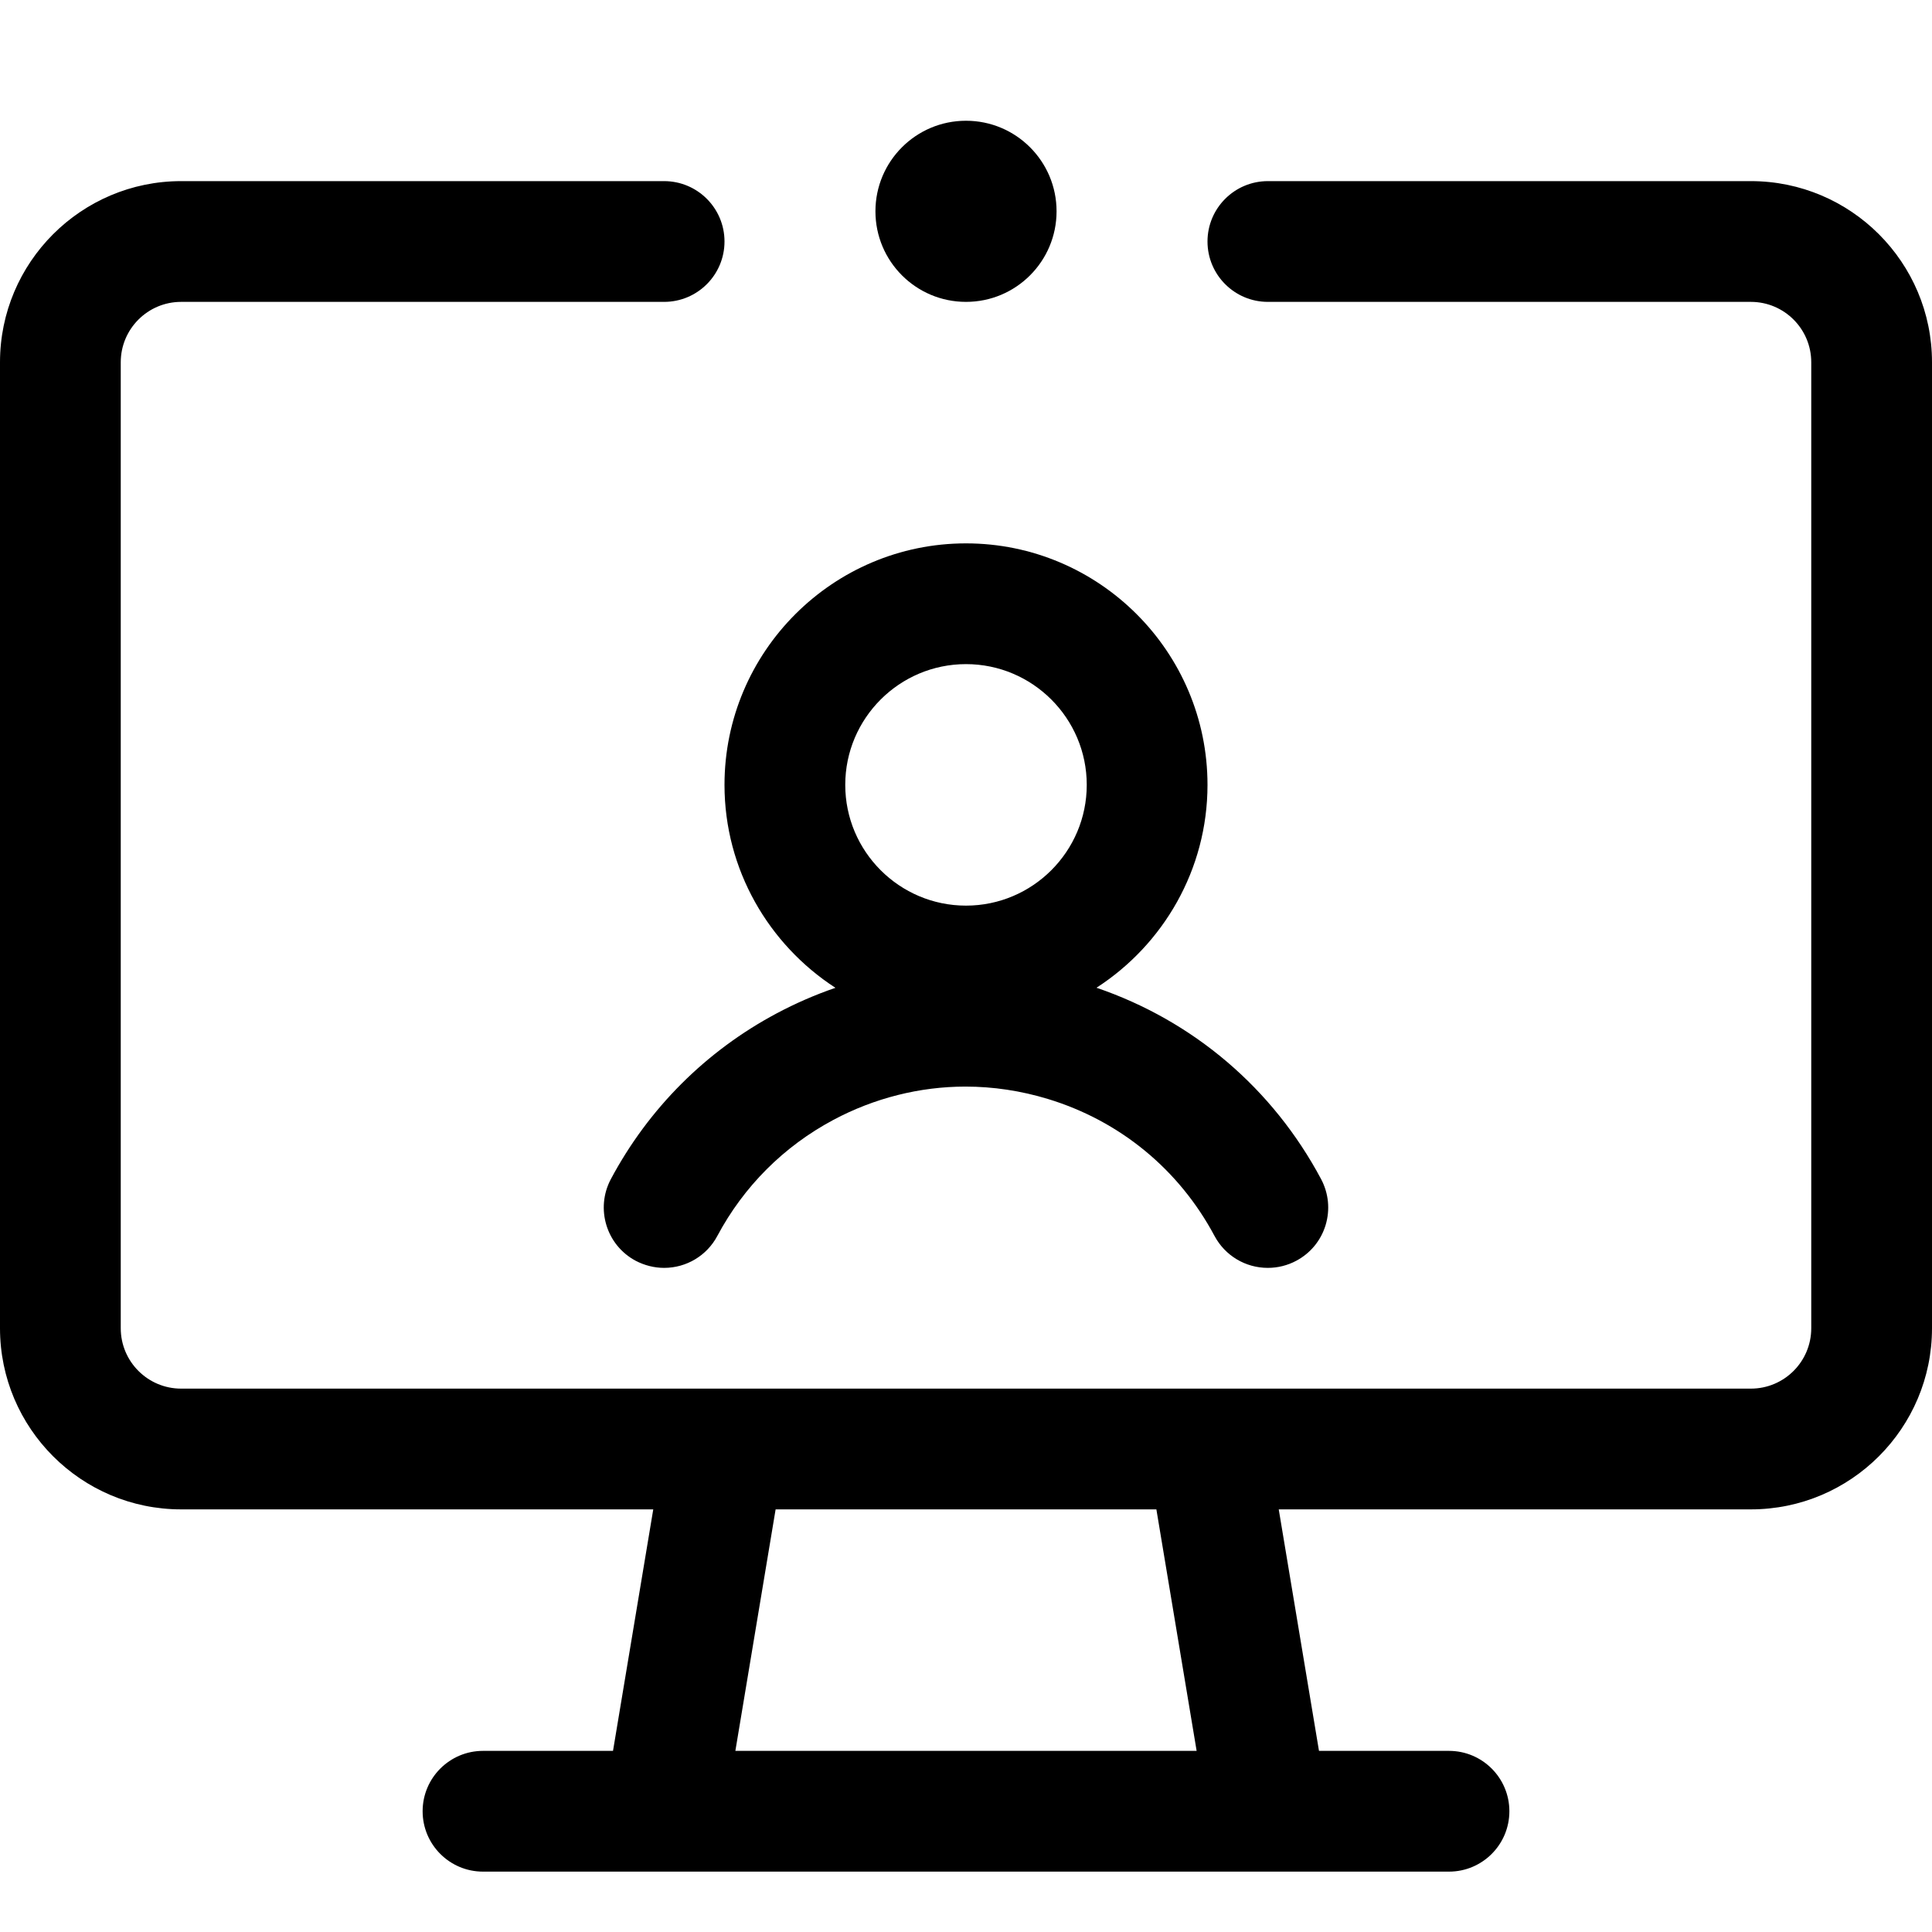 <?xml version="1.0" encoding="utf-8"?>
<!-- Generator: Adobe Illustrator 22.1.0, SVG Export Plug-In . SVG Version: 6.00 Build 0)  -->
<svg version="1.1" id="Layer_1" xmlns="http://www.w3.org/2000/svg" xmlns:xlink="http://www.w3.org/1999/xlink" x="0px" y="0px"
	 viewBox="0 0 24 24" style="enable-background:new 0 0 24 24;" xml:space="preserve">
<title>meeting-monitor-webcam</title>
<g>
	<circle cx="12" cy="2.625" r="1.125"/>
	<path d="M8.25,15.75c-0.122,0-0.244-0.031-0.353-0.088c-0.365-0.194-0.503-0.649-0.309-1.014c0.469-0.879,1.181-1.591,2.059-2.059
		c0.235-0.125,0.48-0.232,0.731-0.318C9.55,11.734,9,10.803,9,9.75c0-1.654,1.346-3,3-3c1.654,0,3,1.346,3,3
		c0,1.053-0.55,1.985-1.379,2.52c1.203,0.411,2.189,1.25,2.79,2.377c0.094,0.177,0.114,0.38,0.056,0.572
		c-0.058,0.191-0.188,0.349-0.365,0.443c-0.108,0.058-0.23,0.088-0.353,0.088c-0.278,0-0.531-0.152-0.662-0.397
		c-0.44-0.825-1.175-1.429-2.069-1.701c-0.335-0.102-0.68-0.154-1.025-0.154c-0.567,0-1.134,0.143-1.641,0.414
		c-0.615,0.328-1.113,0.826-1.441,1.441C8.781,15.598,8.527,15.75,8.25,15.75L8.25,15.75z M12,8.25c-0.827,0-1.5,0.673-1.5,1.5
		s0.673,1.5,1.5,1.5s1.5-0.673,1.5-1.5S12.827,8.25,12,8.25z"/>
	<path d="M6,23.25c-0.414,0-0.75-0.336-0.75-0.75S5.586,21.75,6,21.75h1.615l0.5-3H2.25C1.009,18.75,0,17.741,0,16.5v-12
		c0-1.241,1.009-2.25,2.25-2.25h6C8.664,2.25,9,2.586,9,3S8.664,3.75,8.25,3.75h-6C1.836,3.75,1.5,4.086,1.5,4.5v12
		c0,0.414,0.336,0.75,0.75,0.75h19.5c0.414,0,0.75-0.336,0.75-0.75v-12c0-0.414-0.336-0.75-0.75-0.75h-6C15.336,3.75,15,3.414,15,3
		s0.336-0.75,0.75-0.75h6C22.991,2.25,24,3.259,24,4.5v12c0,1.241-1.009,2.25-2.25,2.25h-5.865l0.5,3H18
		c0.414,0,0.75,0.336,0.75,0.75s-0.336,0.75-0.75,0.75H6z M14.865,21.75l-0.5-3H9.635l-0.5,3H14.865z"/>
</g>
</svg>
